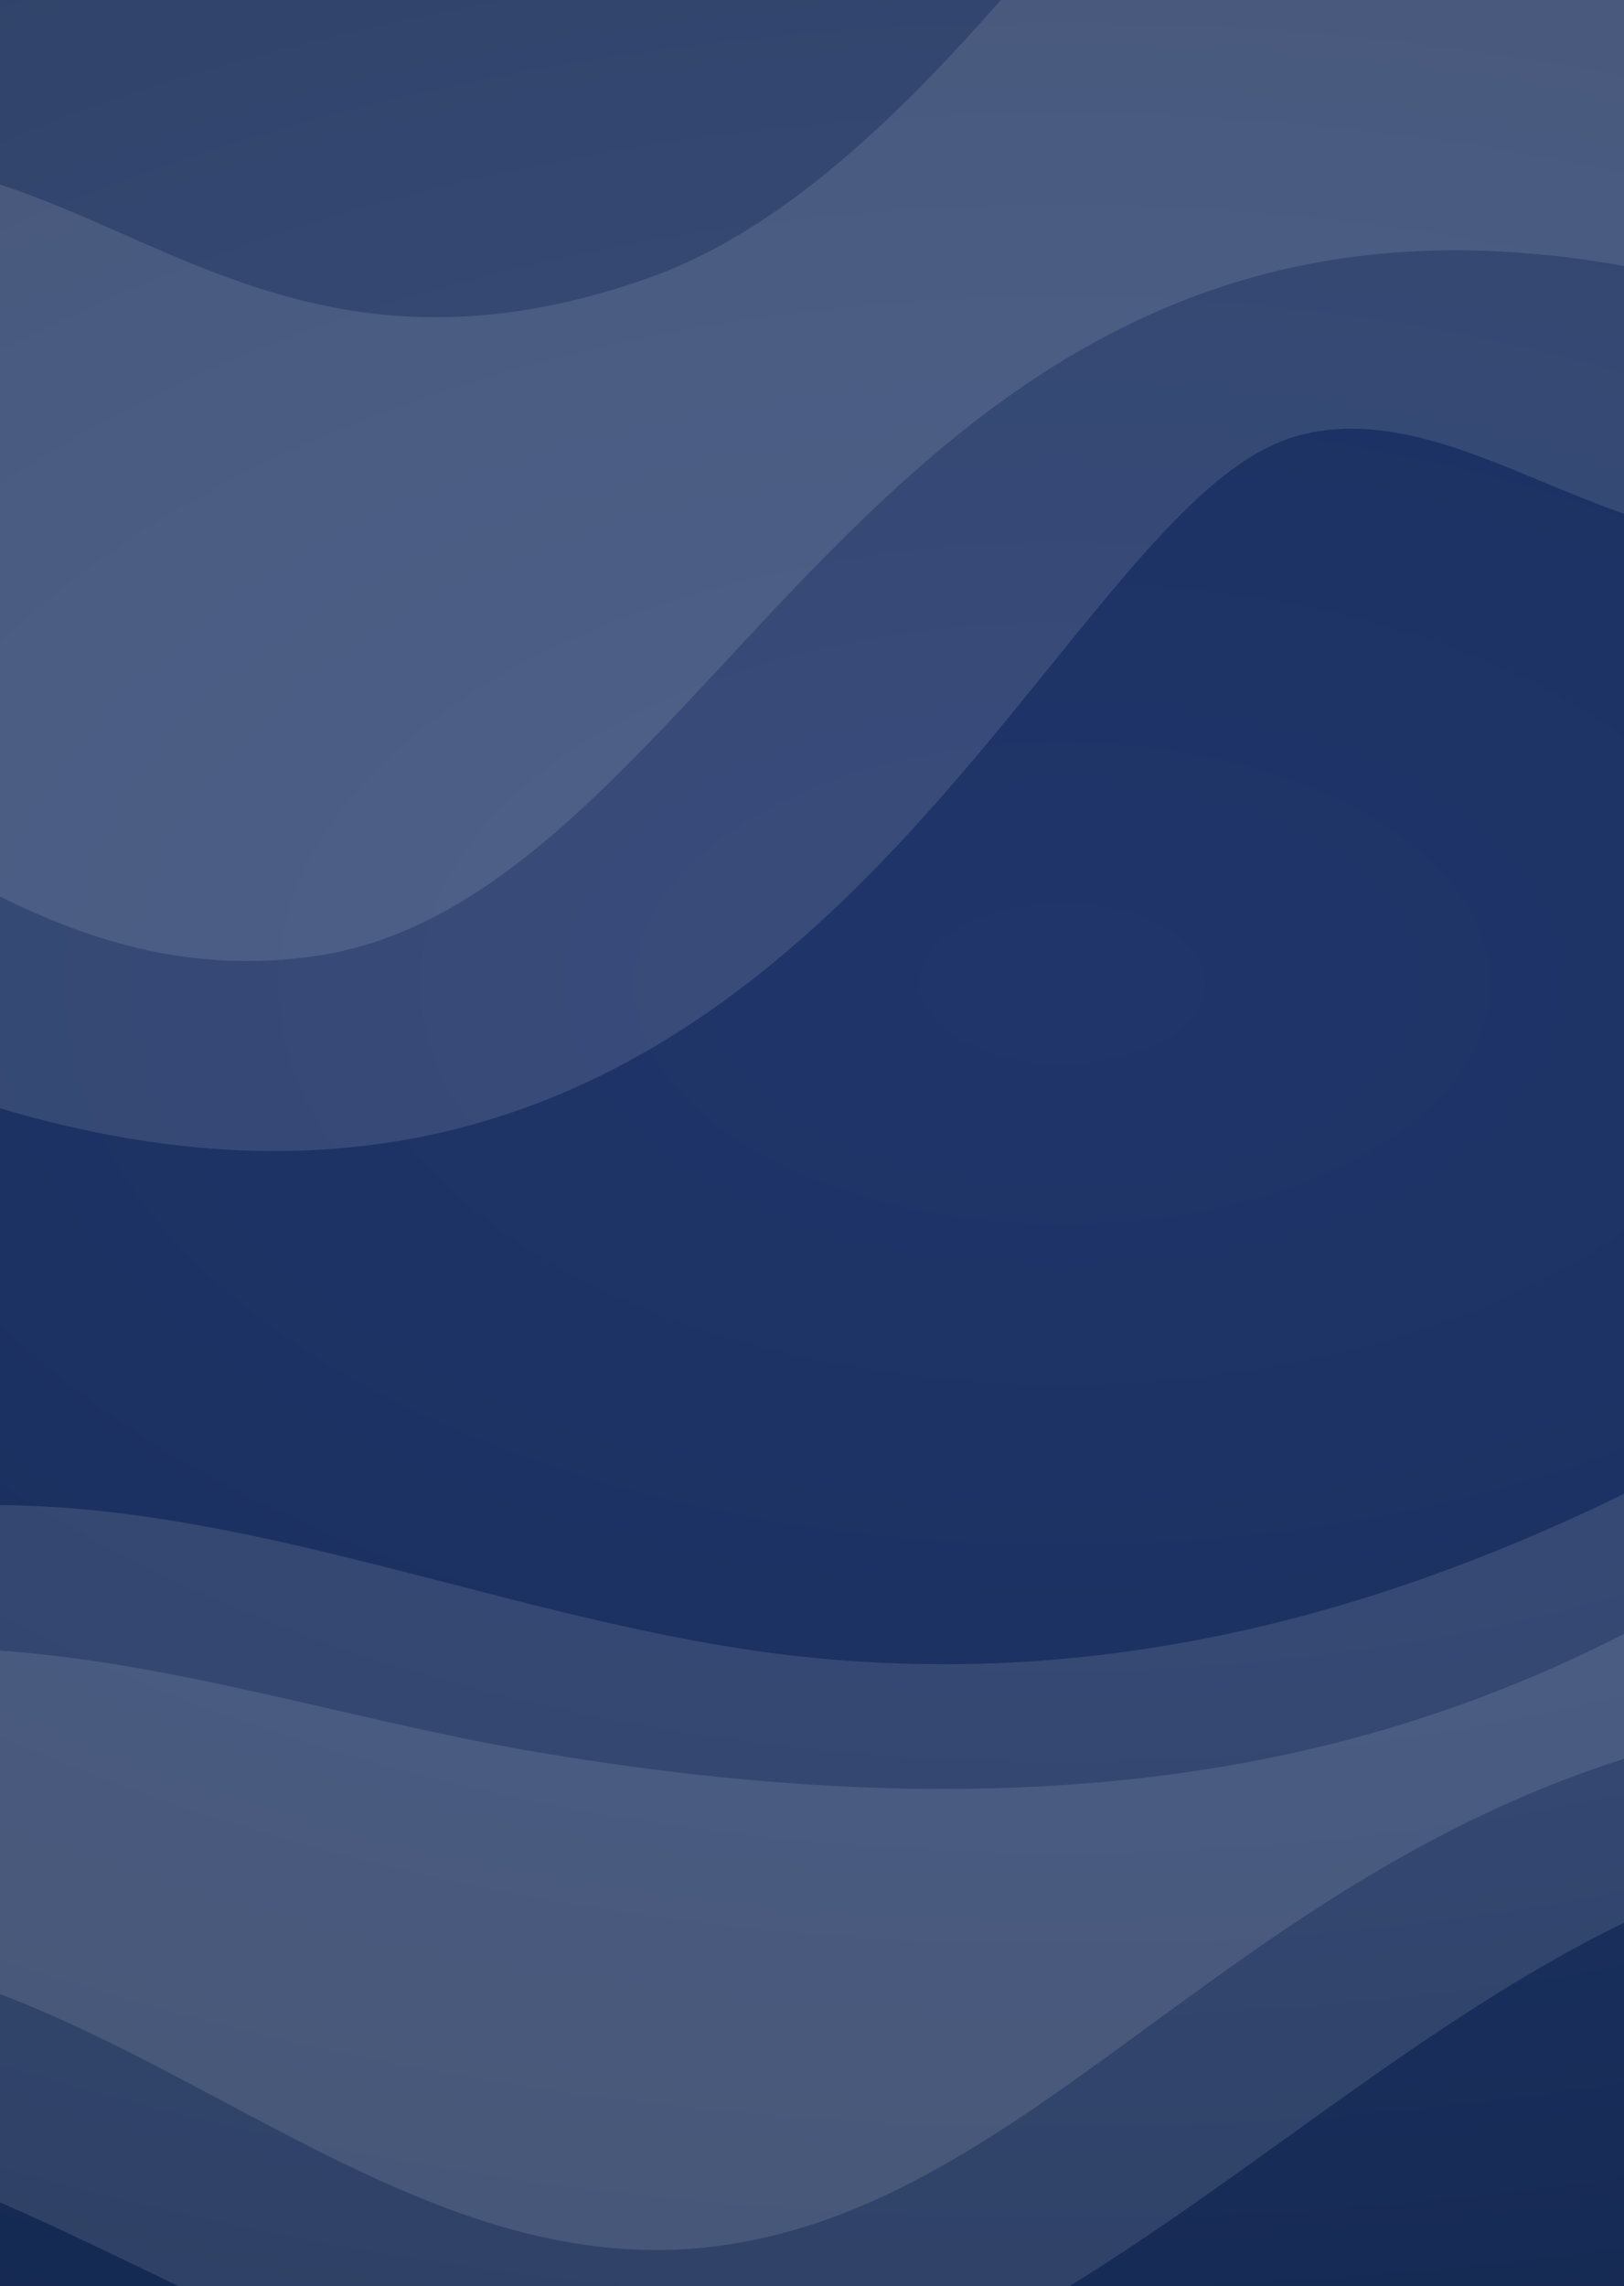 <?xml version="1.0" encoding="UTF-8"?>
<svg xmlns="http://www.w3.org/2000/svg" xmlns:xlink="http://www.w3.org/1999/xlink" viewBox="0 0 360 506.64">
  <rect x="0" y="0" width="360" height="506.64" fill="#808080" stroke="none"/>
  <defs>
    <style>
      .cls-1 {
        fill: #fff;
      }

      .cls-2 {
        fill: none;
      }

      .cls-3 {
        fill: url(#radial-gradient);
      }

      .cls-4 {
        clip-path: url(#clippath-1);
      }

      .cls-5 {
        isolation: isolate;
      }

      .cls-6 {
        mix-blend-mode: soft-light;
        opacity: .11;
      }

      .cls-7 {
        clip-path: url(#clippath);
      }
    </style>
    <clipPath id="clippath">
      <rect class="cls-2" y="0" width="360" height="506.64"/>
    </clipPath>
    <clipPath id="clippath-1">
      <rect class="cls-2" x="-410.34" y="-146.63" width="1295.74" height="729.17"/>
    </clipPath>
    <radialGradient id="radial-gradient" cx="-667.22" cy="193.93" fx="-667.22" fy="193.93" r="308.95" gradientTransform="translate(1636.69 -10.89) scale(2.1 1.18)" gradientUnits="userSpaceOnUse">
      <stop offset="0" stop-color="#20366b"/>
      <stop offset=".39" stop-color="#1c3263"/>
      <stop offset="1" stop-color="#13274d"/>
      <stop offset="1" stop-color="#13274d"/>
    </radialGradient>
  </defs>
  <g class="cls-5">
    <g id="Layer_1" data-name="Layer 1">
      <g class="cls-7">
        <g class="cls-4">
          <rect class="cls-3" x="-410.34" y="-146.63" width="1295.74" height="729.17"/>
          <g>
            <g>
              <g class="cls-6">
                <path class="cls-1" d="M997.03-184.46l-183.71-236.13c-141.33,144.04-244.51,261.99-367.58,218.43-52.77-18.68-80.03-51.6-175.35,60.04C58.21,106.4,56.96-67.18-8.54-74.21-55.19-79.22-103.54-3.2-134.26,26.77c-30.23,29.49-78.38,50.15-113.94,27.37-10.3-6.6-18.4-16.24-28.77-22.74-28.02-17.55-65.92-7.83-92.65,11.63-46.15,33.59-89.25,117.51-158.58,106.36-55.77-8.96-54.8-41.6-154.39,173.36l21.39,61.15,31.56,79.88c19.55,43.48,82.03,60.25,120.72,32.41,43.28-31.15,56.07-103.7,108.8-111.6,29.13-4.36,56.15,14.79,84.92,21.1,105.69,23.18,173.89-110.16,204.33-155.41,23.54-34.99,38.77-34.11,72.51-19.03,207.38,92.68,264.77-113.45,323.73-133.95,19.11-6.64,39.67,2.43,58.34,10.2,229.39,95.41,239.1-112.07,358.9-142.29,78.54-19.81,187.73,37.77,269.68,3.5,19.58-8.19,82.36-39.65,82.36-39.65l-57.63-113.53-162.32-174.98,162.32,174.98Z"/>
              </g>
              <g class="cls-6">
                <path class="cls-1" d="M936.41-159.71c-70.79,71.65-192.52,49.64-282.53,94.81-40.93,20.54-69.39,67.16-105.8,94.95-98.26,74.97-144.43,37.1-186.23,29.24C195.12,27.93,160.22,199.14,69.54,211.92c-75.13,10.59-115.22-63.19-162.42-46.67-55.71,19.5-73.38,119.65-153.38,156.69-80.41,37.23-200.3-66.75-262.39,62.24-18.08,37.56-55.18,74.25-96.38,68l-16.69-23.31c43.39-72.82,81.84-191.1,148.97-242.83,149.26-115.03,174.09,13.12,245.88-26.62C-130.7,106.18-122.91,54.25-46.84,37.7c64.81-14.1,98.01,56.32,190.19,24.05,77.18-27.02,134.29-157.22,205.36-195.53,128.71-69.38,185.99,102.45,454.16-102.55l133.53,76.61Z"/>
              </g>
            </g>
            <g>
              <g class="cls-6">
                <path class="cls-1" d="M-501.15,482.68c-3.07-4.14-6.14-8.28-9.22-12.42,57.2,49.73,142.8,64.12,213.1,35.82,99.35-39.99,162.42-153.87,268.22-170.47,69.03-10.83,136.56,23.74,206.01,31.42,159.95,17.68,273.57-102.07,322.93-116.63,57.18-16.86,114.12,21.81,171.62,37.52,102.03,27.87,230.61-13.46,323.54-144.76l33.66-7.06,4.52,23.22-.97,25.45.63,72.99c-56.64,78.12-164.07,117.39-251.76,157.62-180.25,82.71-248.73-31.7-376.86-4.87-97.25,20.37-165.33,129.66-264.66,127.33-83.64-1.96-157.08-85.42-238.08-64.45-47.31,12.24-77.95,56.3-114.79,88.42-144.72,126.18-338.16,26.15-294.32,20.44l6.41-99.59Z"/>
              </g>
              <g class="cls-6">
                <path class="cls-1" d="M-521.82,569.63c138.27,85.85,240.55,42.76,345.25-69.24,149.44-159.88,223.92,10.18,333.88-2.44,93.91-10.77,140.53-137.55,316.35-117.69,133.7,15.11,221.51,113.34,560.96-167.9l-9.52-48.92-4.33,24.36-13.47-24.64c-262.26,266.78-328.4,98.75-480.83,112.15-110.31,9.7-148.4,157.41-408.82,112.73-47.35-8.12-93.95-24.89-141.93-22.61-116.05,5.51-183.56,158.28-294.32,193.33-61.39,19.43-142.9-24.33-198.09-57.51l-14.64,19.46,9.52,48.92Z"/>
              </g>
            </g>
          </g>
        </g>
      </g>
    </g>
  </g>
</svg>